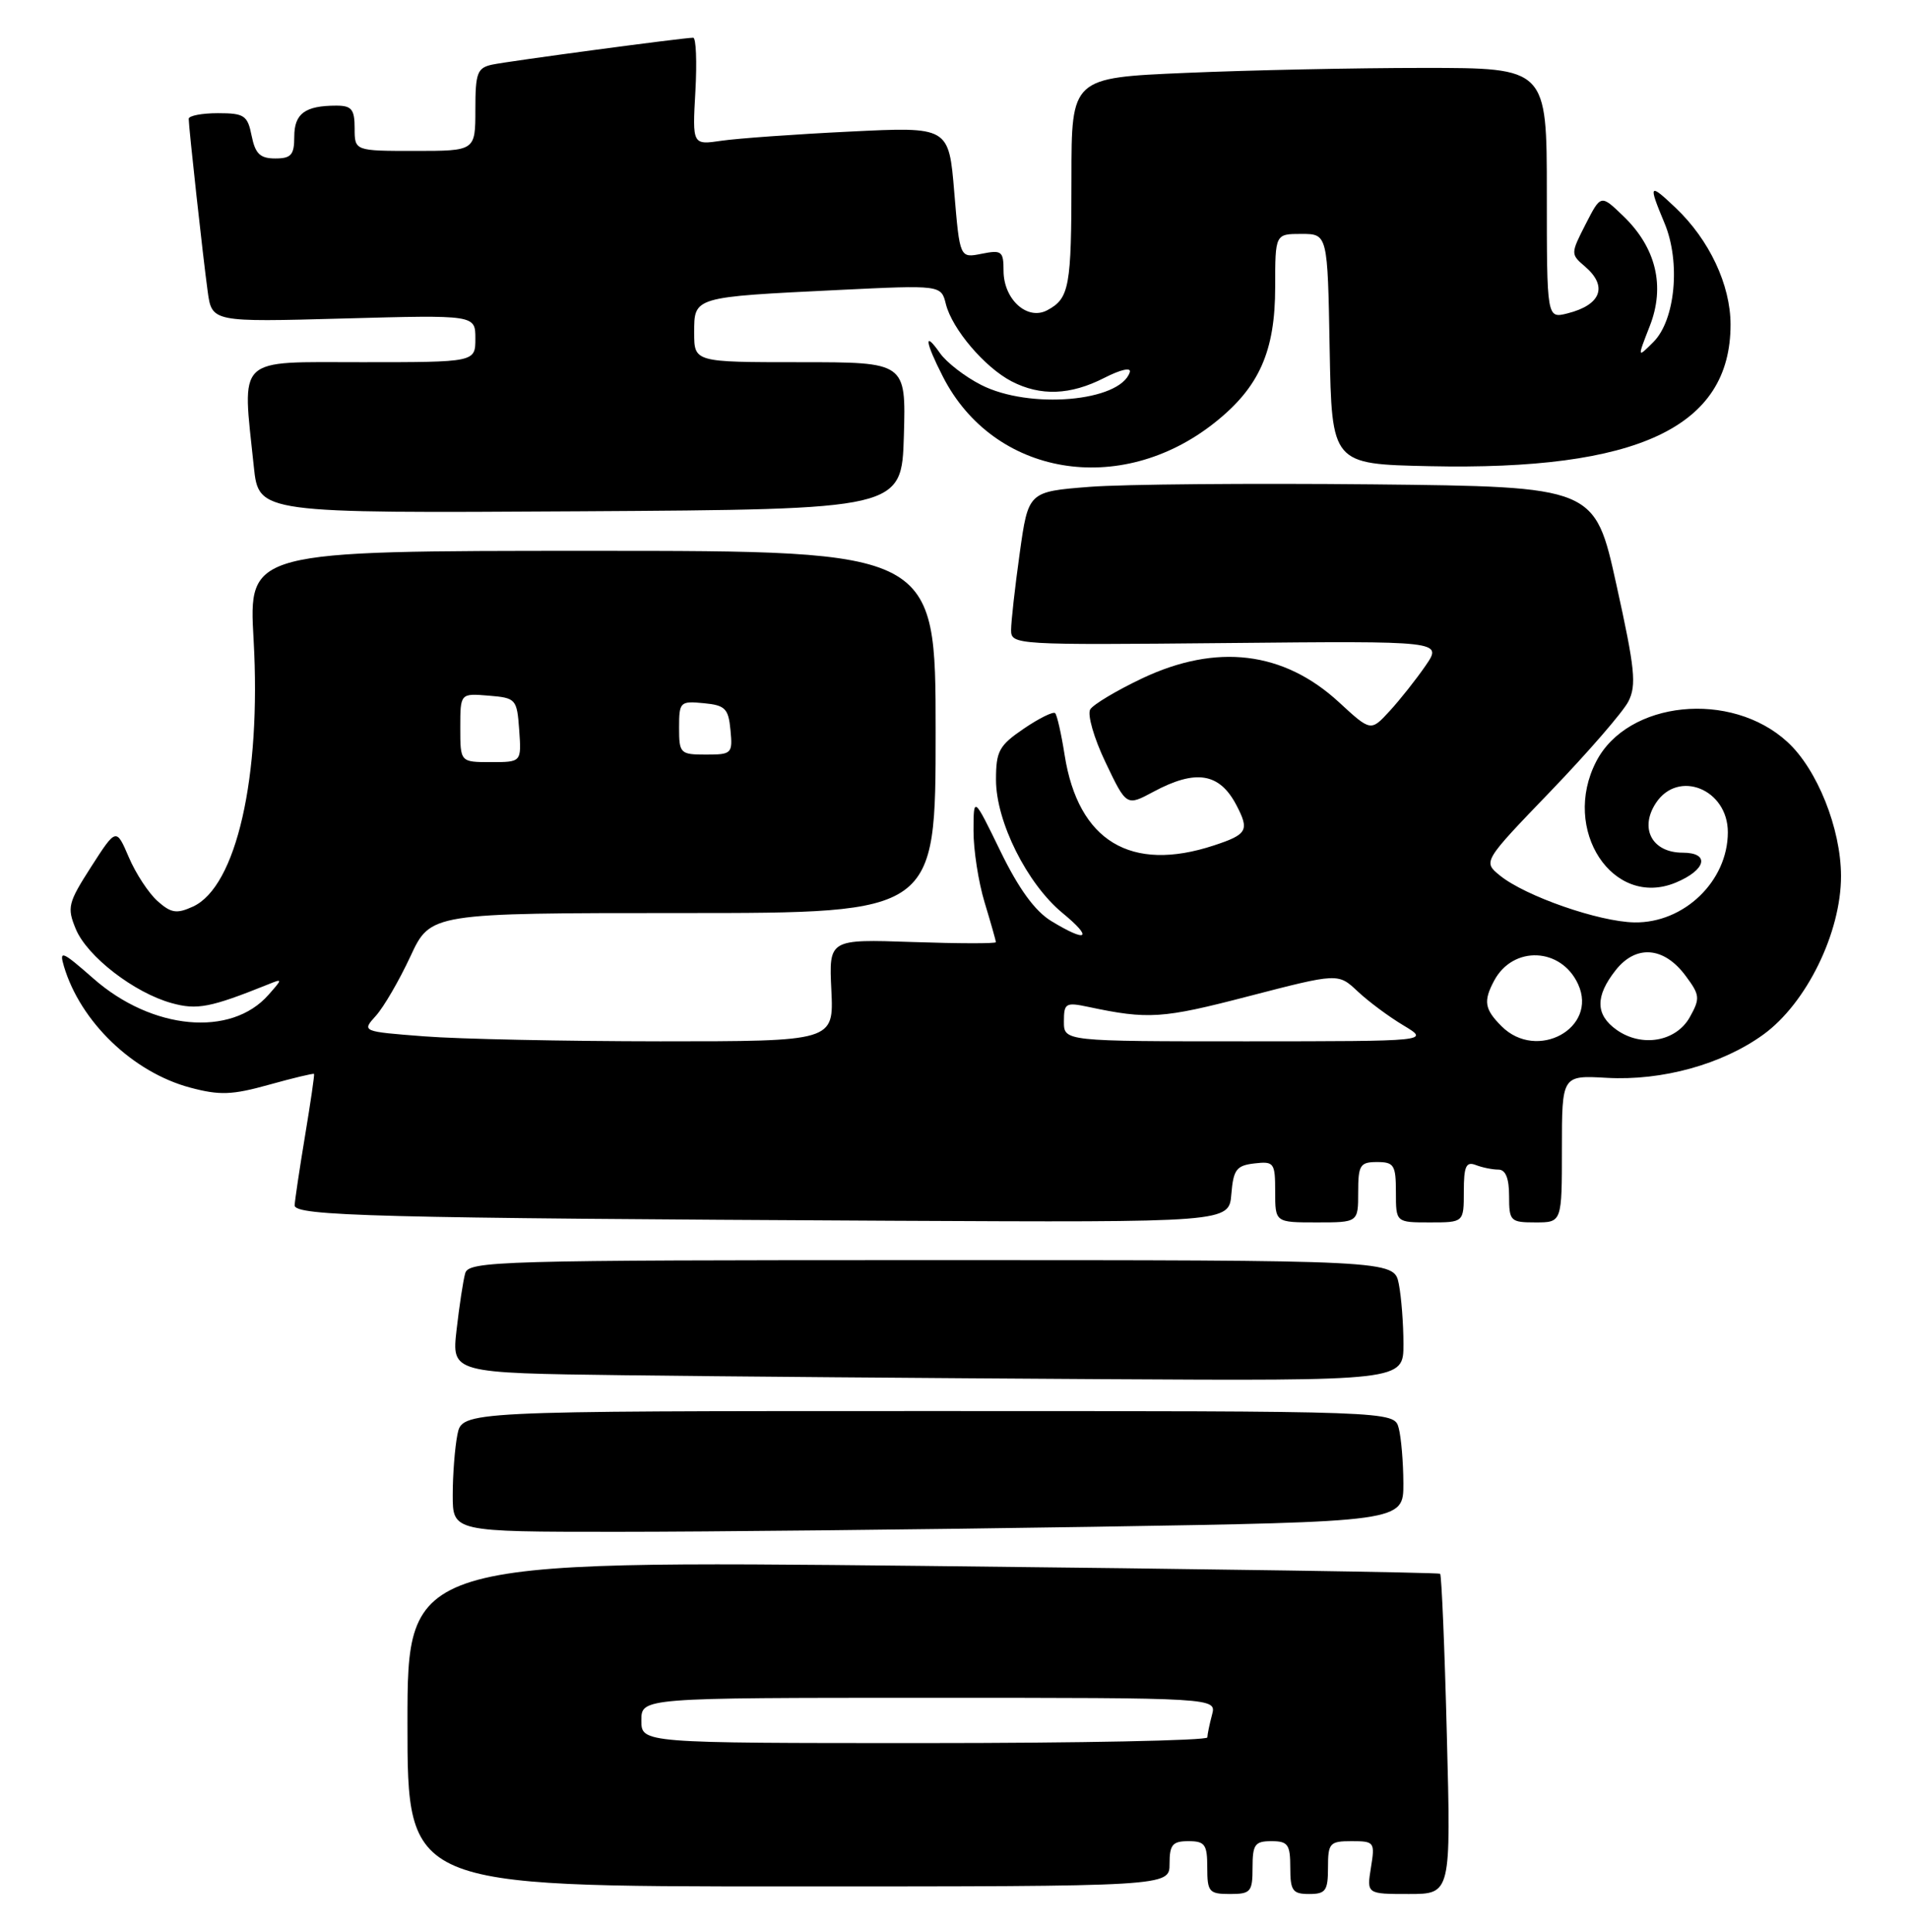 <?xml version="1.0" encoding="UTF-8" standalone="no"?>
<!DOCTYPE svg PUBLIC "-//W3C//DTD SVG 1.1//EN" "http://www.w3.org/Graphics/SVG/1.1/DTD/svg11.dtd" >
<svg xmlns="http://www.w3.org/2000/svg" xmlns:xlink="http://www.w3.org/1999/xlink" version="1.1" viewBox="0 0 253 256">
 <g >
 <path fill="currentColor"
d=" M 166.00 247.50 C 166.00 244.43 166.31 244.00 168.50 244.00 C 170.69 244.00 171.00 244.43 171.00 247.50 C 171.00 250.57 171.31 251.00 173.50 251.00 C 175.69 251.00 176.00 250.57 176.00 247.50 C 176.00 244.25 176.22 244.00 179.13 244.00 C 182.15 244.00 182.24 244.12 181.69 247.50 C 181.13 251.00 181.13 251.00 186.71 251.00 C 192.30 251.00 192.30 251.00 191.75 229.94 C 191.46 218.36 191.05 208.74 190.86 208.56 C 190.66 208.39 159.79 207.92 122.25 207.52 C 54.00 206.80 54.00 206.80 54.00 228.40 C 54.00 250.00 54.00 250.00 104.50 250.00 C 155.00 250.00 155.00 250.00 155.00 247.00 C 155.00 244.47 155.39 244.00 157.50 244.00 C 159.69 244.00 160.00 244.43 160.00 247.50 C 160.00 250.72 160.24 251.00 163.00 251.00 C 165.76 251.00 166.00 250.72 166.00 247.50 Z  M 144.75 202.34 C 186.00 201.67 186.00 201.67 185.99 196.59 C 185.98 193.79 185.70 190.49 185.37 189.25 C 184.77 187.00 184.77 187.00 123.01 187.00 C 61.25 187.00 61.25 187.00 60.62 190.12 C 60.28 191.84 60.00 195.44 60.00 198.12 C 60.00 203.00 60.00 203.00 81.75 203.00 C 93.71 203.00 122.06 202.70 144.75 202.34 Z  M 186.00 178.13 C 186.00 175.44 185.72 171.84 185.38 170.13 C 184.75 167.00 184.75 167.00 123.44 167.00 C 65.91 167.00 62.10 167.11 61.65 168.75 C 61.38 169.71 60.87 173.08 60.51 176.23 C 59.86 181.96 59.86 181.96 82.68 182.25 C 95.23 182.41 123.61 182.64 145.75 182.77 C 186.00 183.00 186.00 183.00 186.00 178.13 Z  M 163.19 158.25 C 163.46 154.99 163.86 154.46 166.25 154.18 C 168.85 153.88 169.00 154.09 169.00 157.93 C 169.00 162.00 169.00 162.00 174.50 162.00 C 180.00 162.00 180.00 162.00 180.00 158.00 C 180.00 154.40 180.25 154.00 182.50 154.00 C 184.75 154.00 185.00 154.40 185.00 158.00 C 185.00 162.00 185.00 162.00 189.50 162.00 C 194.00 162.00 194.00 162.00 194.00 157.89 C 194.00 154.56 194.30 153.90 195.58 154.39 C 196.45 154.73 197.80 155.00 198.58 155.00 C 199.54 155.00 200.00 156.15 200.00 158.50 C 200.00 161.83 200.17 162.00 203.50 162.00 C 207.00 162.00 207.00 162.00 207.00 152.25 C 207.00 142.50 207.00 142.50 212.95 142.84 C 220.29 143.25 228.25 141.05 233.70 137.10 C 239.41 132.96 244.00 123.59 243.99 116.09 C 243.98 109.81 240.83 101.93 236.88 98.32 C 229.40 91.46 215.71 92.86 211.55 100.91 C 206.87 109.95 213.74 120.42 222.08 116.97 C 226.13 115.29 226.67 113.00 223.00 113.00 C 218.97 113.00 217.24 109.81 219.45 106.43 C 222.41 101.92 229.01 104.59 228.99 110.31 C 228.98 116.77 223.19 122.35 216.61 122.24 C 211.91 122.16 202.18 118.77 198.80 116.04 C 196.52 114.19 196.52 114.19 205.51 104.85 C 210.45 99.71 215.08 94.37 215.80 92.98 C 216.91 90.81 216.69 88.64 214.22 77.48 C 211.36 64.50 211.36 64.50 181.93 64.19 C 165.74 64.03 148.85 64.17 144.39 64.52 C 136.28 65.16 136.28 65.16 135.14 73.33 C 134.51 77.82 134.00 82.40 134.00 83.50 C 134.00 85.46 134.57 85.49 162.59 85.22 C 191.18 84.94 191.18 84.94 188.93 88.22 C 187.69 90.02 185.55 92.73 184.17 94.23 C 181.67 96.95 181.67 96.95 177.44 93.05 C 170.12 86.31 161.24 85.23 151.37 89.90 C 148.00 91.50 144.90 93.35 144.49 94.01 C 144.08 94.68 144.98 97.83 146.52 101.04 C 149.29 106.85 149.29 106.85 152.88 104.92 C 158.48 101.92 161.61 102.42 163.85 106.68 C 165.61 110.04 165.32 110.58 160.88 112.04 C 149.87 115.67 142.90 111.46 141.10 100.09 C 140.66 97.27 140.09 94.76 139.84 94.51 C 139.59 94.26 137.72 95.18 135.69 96.56 C 132.40 98.80 132.00 99.54 132.00 103.34 C 132.00 108.89 136.11 117.12 140.82 121.00 C 144.93 124.39 144.10 124.97 139.32 122.06 C 137.16 120.74 135.01 117.79 132.59 112.81 C 129.03 105.50 129.03 105.50 129.02 110.09 C 129.01 112.62 129.67 116.89 130.49 119.59 C 131.31 122.29 131.98 124.66 131.99 124.86 C 132.00 125.06 127.02 125.05 120.93 124.84 C 109.85 124.46 109.85 124.46 110.18 131.23 C 110.50 138.00 110.50 138.00 87.50 138.00 C 74.85 137.99 60.77 137.70 56.22 137.34 C 47.93 136.70 47.93 136.70 49.83 134.60 C 50.87 133.44 52.92 129.91 54.39 126.75 C 57.06 121.00 57.06 121.00 90.53 121.00 C 124.00 121.00 124.00 121.00 124.00 97.00 C 124.00 73.00 124.00 73.00 78.47 73.00 C 32.94 73.00 32.94 73.00 33.61 84.79 C 34.64 102.95 31.32 117.53 25.56 120.15 C 23.41 121.13 22.67 121.01 20.87 119.41 C 19.70 118.36 17.98 115.75 17.07 113.60 C 15.40 109.71 15.40 109.71 12.08 114.87 C 9.01 119.66 8.86 120.26 10.05 123.13 C 11.56 126.76 17.79 131.57 22.76 132.94 C 26.12 133.87 27.88 133.53 35.50 130.47 C 37.47 129.67 37.48 129.69 35.59 131.83 C 30.63 137.49 20.14 136.51 12.38 129.68 C 8.23 126.04 7.82 125.86 8.47 128.05 C 10.66 135.42 17.61 142.10 25.19 144.13 C 29.12 145.18 30.75 145.12 35.66 143.75 C 38.85 142.86 41.54 142.22 41.62 142.32 C 41.70 142.42 41.16 146.10 40.43 150.50 C 39.70 154.90 39.08 159.05 39.05 159.73 C 38.99 161.15 49.79 161.43 118.19 161.78 C 162.88 162.00 162.88 162.00 163.19 158.25 Z  M 119.79 57.75 C 120.07 48.00 120.07 48.00 106.04 48.00 C 92.00 48.00 92.00 48.00 92.00 44.08 C 92.00 39.32 91.84 39.37 111.11 38.43 C 124.73 37.77 124.73 37.77 125.36 40.31 C 126.20 43.63 130.51 48.69 134.07 50.54 C 137.91 52.52 141.84 52.38 146.35 50.08 C 148.54 48.96 149.95 48.65 149.73 49.33 C 148.44 53.24 136.41 54.27 130.03 51.01 C 127.88 49.92 125.43 48.02 124.57 46.79 C 122.40 43.70 122.60 45.30 124.96 49.91 C 131.68 63.09 148.46 65.94 160.96 56.03 C 166.87 51.35 169.00 46.59 169.00 38.04 C 169.00 31.00 169.00 31.00 172.47 31.00 C 175.95 31.00 175.95 31.00 176.22 46.25 C 176.50 61.50 176.50 61.50 189.42 61.78 C 217.09 62.38 229.36 56.61 229.35 43.00 C 229.34 37.75 226.54 31.79 222.09 27.56 C 218.54 24.19 218.42 24.36 220.61 29.60 C 222.75 34.74 222.03 42.42 219.13 45.32 C 216.98 47.47 216.98 47.47 218.64 43.22 C 220.72 37.93 219.48 32.79 215.10 28.60 C 212.16 25.77 212.16 25.77 210.14 29.72 C 208.15 33.62 208.15 33.69 210.06 35.32 C 213.12 37.94 212.20 40.41 207.74 41.53 C 205.00 42.22 205.00 42.22 205.00 25.61 C 205.00 9.00 205.00 9.00 188.66 9.00 C 179.67 9.00 165.50 9.30 157.16 9.66 C 142.00 10.31 142.00 10.31 142.00 23.57 C 142.00 38.04 141.73 39.54 138.80 41.11 C 136.15 42.53 133.00 39.68 133.00 35.87 C 133.00 33.29 132.75 33.10 130.10 33.63 C 127.20 34.21 127.20 34.21 126.47 25.50 C 125.75 16.79 125.75 16.79 112.62 17.44 C 105.41 17.79 97.76 18.34 95.63 18.65 C 91.76 19.22 91.76 19.22 92.16 12.11 C 92.38 8.20 92.25 5.00 91.87 5.00 C 90.56 5.00 67.50 8.09 65.25 8.56 C 63.25 8.99 63.00 9.64 63.00 14.52 C 63.00 20.00 63.00 20.00 55.00 20.00 C 47.00 20.00 47.00 20.00 47.00 17.00 C 47.00 14.49 46.60 14.00 44.58 14.00 C 40.43 14.00 39.00 15.05 39.00 18.11 C 39.00 20.53 38.59 21.00 36.48 21.00 C 34.47 21.00 33.83 20.38 33.35 18.00 C 32.81 15.29 32.38 15.00 28.88 15.00 C 26.74 15.00 25.00 15.34 25.01 15.75 C 25.02 16.93 26.90 34.07 27.52 38.59 C 28.08 42.69 28.08 42.69 45.54 42.21 C 63.00 41.73 63.00 41.73 63.00 44.86 C 63.00 48.00 63.00 48.00 48.00 48.00 C 31.09 48.00 32.09 47.03 33.64 61.86 C 34.29 68.02 34.29 68.02 76.89 67.76 C 119.50 67.50 119.50 67.50 119.79 57.75 Z  M 85.00 228.00 C 85.00 225.00 85.00 225.00 123.12 225.00 C 161.23 225.00 161.23 225.00 160.63 227.25 C 160.30 228.49 160.02 229.84 160.01 230.25 C 160.01 230.66 143.12 231.00 122.50 231.00 C 85.00 231.00 85.00 231.00 85.00 228.00 Z  M 141.00 135.38 C 141.00 132.94 141.23 132.80 144.25 133.44 C 152.18 135.12 154.04 135.00 165.42 132.04 C 177.34 128.95 177.34 128.95 179.92 131.37 C 181.34 132.71 184.07 134.74 186.00 135.89 C 189.50 137.99 189.50 137.99 165.25 138.00 C 141.00 138.00 141.00 138.00 141.00 135.38 Z  M 199.00 136.00 C 196.74 133.74 196.57 132.68 198.02 129.96 C 200.53 125.27 206.92 125.55 209.15 130.44 C 211.80 136.25 203.69 140.69 199.00 136.00 Z  M 214.25 136.48 C 211.44 134.49 211.39 132.04 214.12 128.58 C 216.81 125.16 220.52 125.45 223.38 129.30 C 225.30 131.87 225.34 132.30 223.95 134.80 C 222.13 138.05 217.58 138.84 214.25 136.48 Z  M 61.00 96.44 C 61.00 91.88 61.00 91.88 64.75 92.19 C 68.39 92.49 68.51 92.62 68.81 96.75 C 69.11 101.00 69.11 101.00 65.06 101.00 C 61.00 101.00 61.00 101.00 61.00 96.44 Z  M 90.00 96.44 C 90.00 93.02 90.13 92.89 93.25 93.19 C 96.11 93.46 96.54 93.89 96.81 96.75 C 97.11 99.87 96.98 100.00 93.56 100.00 C 90.15 100.00 90.00 99.85 90.00 96.44 Z "/>
</g>
</svg>